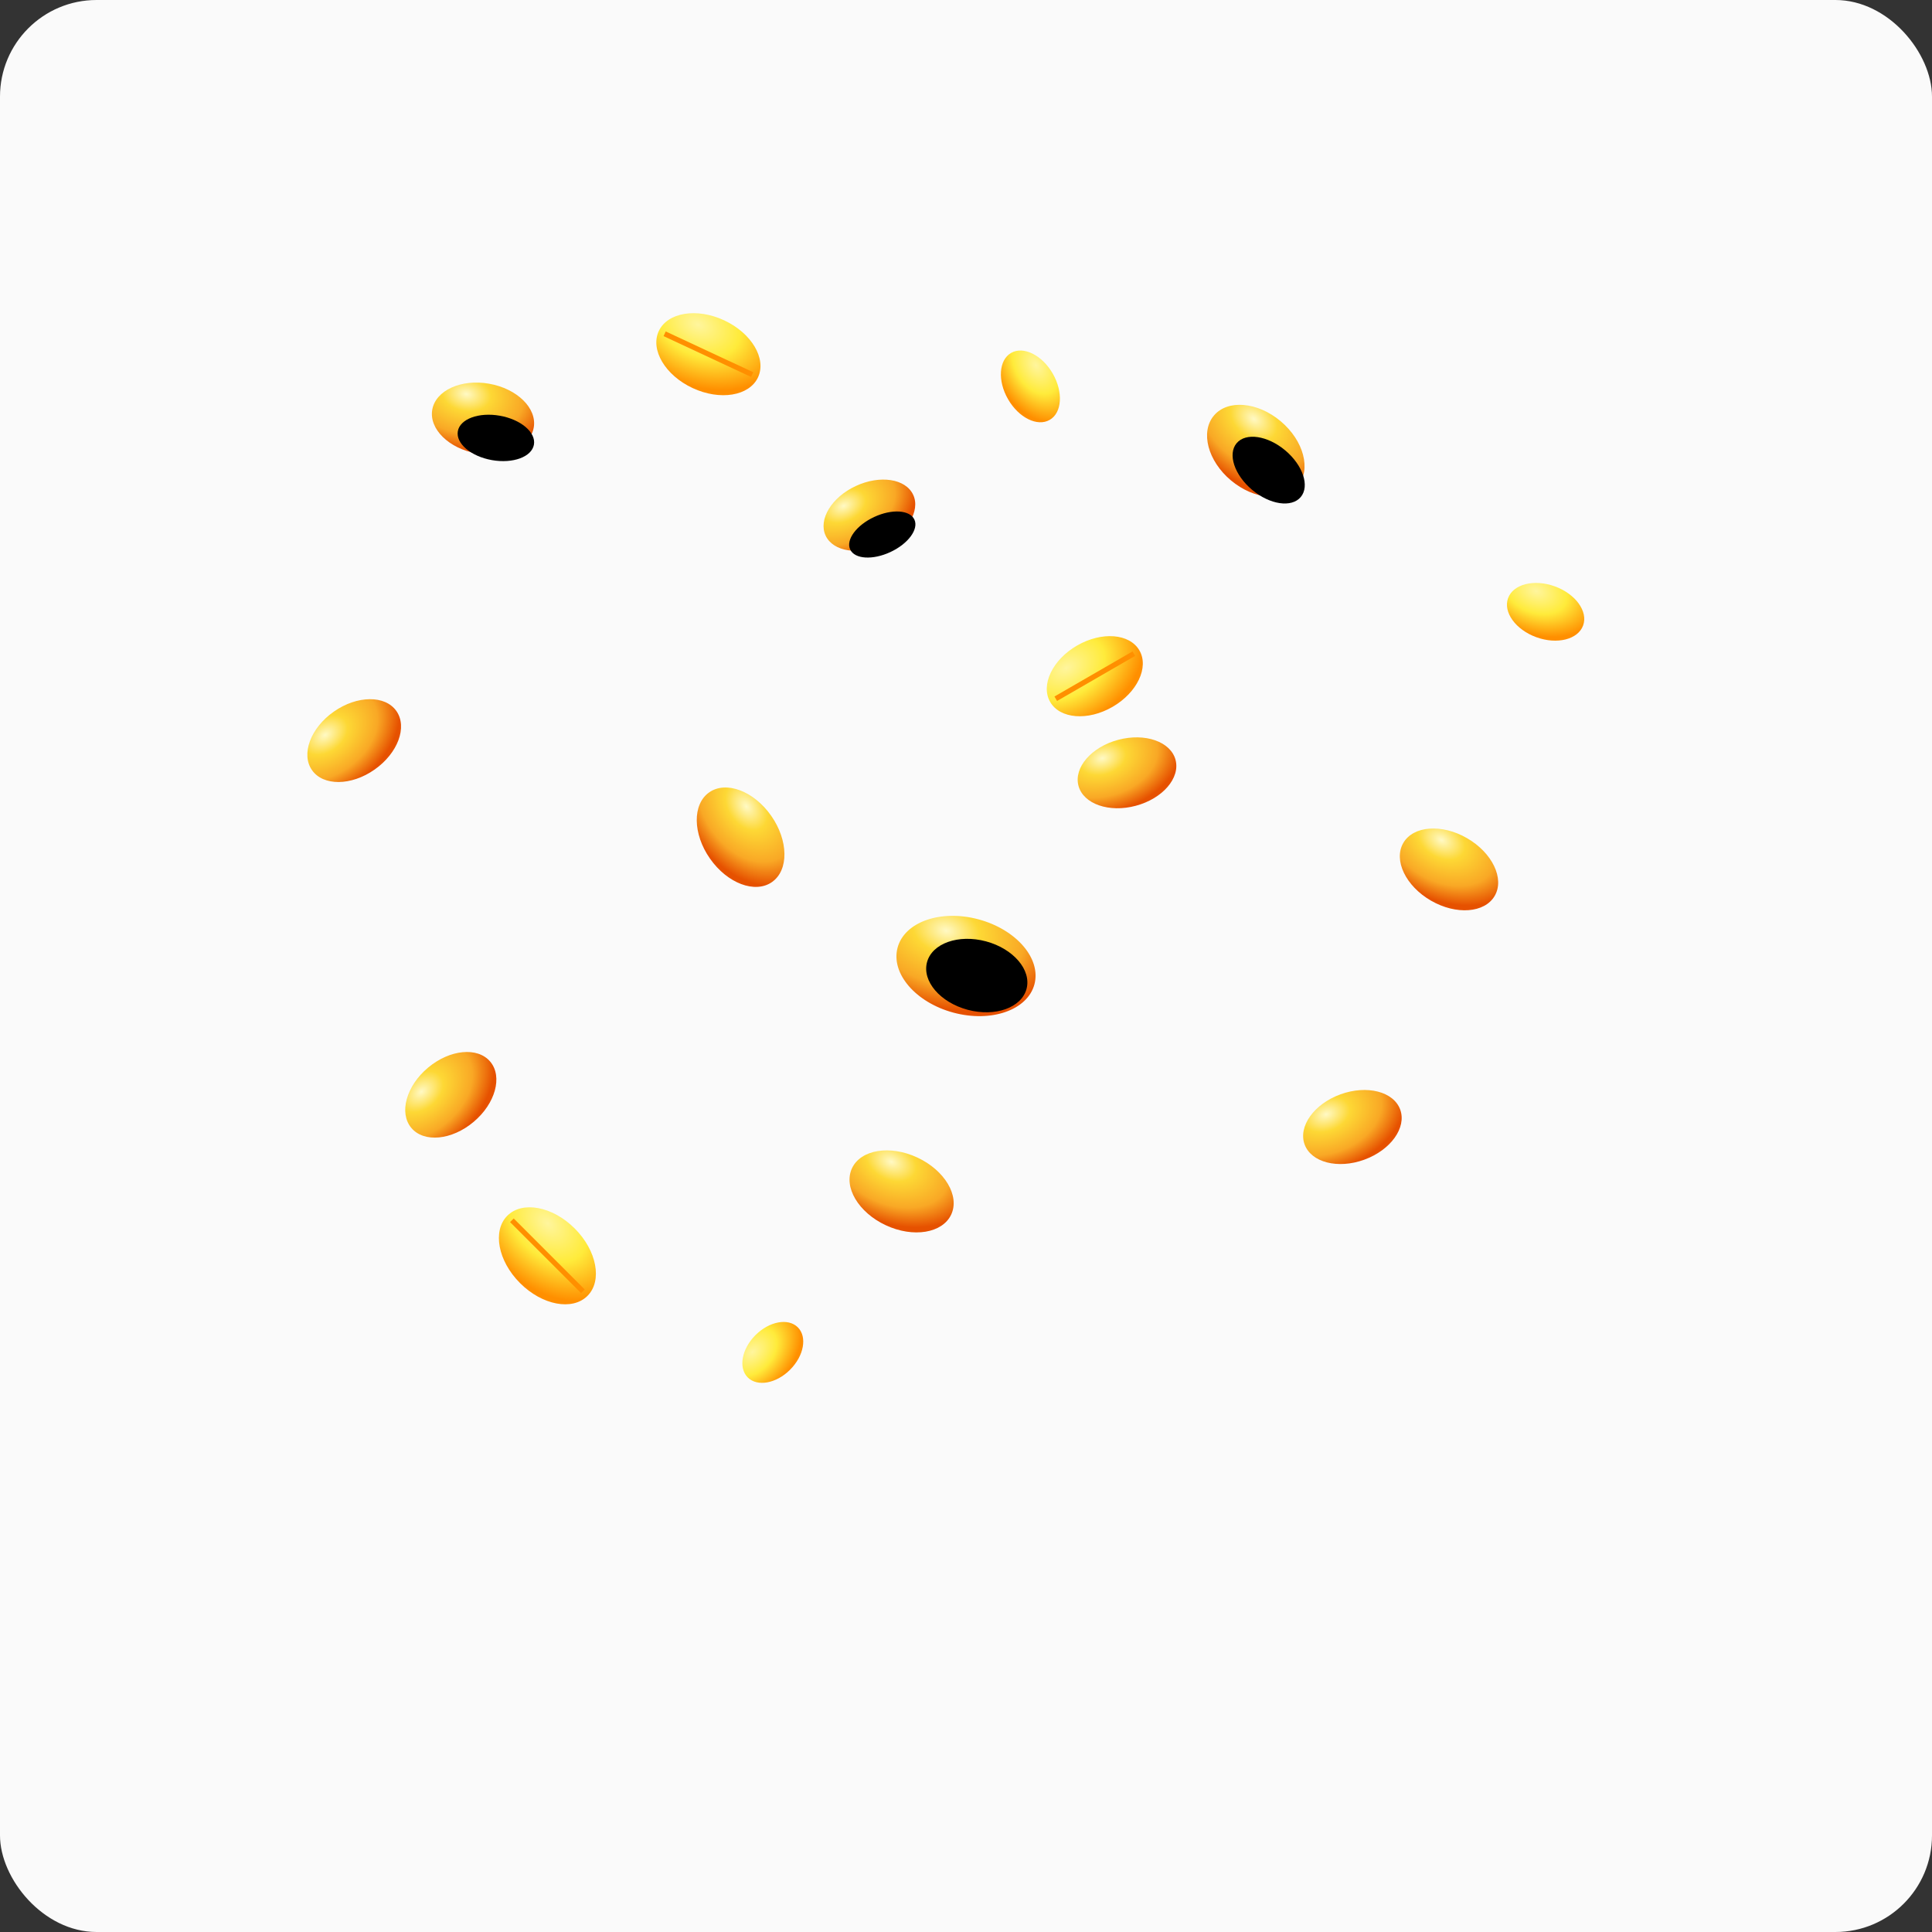 <svg xmlns="http://www.w3.org/2000/svg" viewBox="0 0 300 300">
  <rect x="0" y="0" width="300" height="300" fill="#333333" stroke="none"/>
  <defs>
    <!-- Realistic yellow moong dal gradient -->
    <radialGradient id="yellowMoongGrad" cx="0.3" cy="0.2" r="0.8">
      <stop offset="0%" stop-color="#fff9c4"/>
      <stop offset="30%" stop-color="#fdd835"/>
      <stop offset="70%" stop-color="#f9a825"/>
      <stop offset="100%" stop-color="#e65100"/>
    </radialGradient>
    <!-- Split moong gradient -->
    <radialGradient id="splitYellowGrad" cx="0.3" cy="0.2" r="0.8">
      <stop offset="0%" stop-color="#fff59d"/>
      <stop offset="50%" stop-color="#ffeb3b"/>
      <stop offset="100%" stop-color="#ff8f00"/>
    </radialGradient>
    <!-- Shadow -->
    <radialGradient id="shadowGrad" cx="0.5" cy="0.5" r="0.5">
      <stop offset="0%" stop-color="#00000015"/>
      <stop offset="100%" stop-color="#00000000"/>
    </radialGradient>
  </defs>
  
  <!-- Background -->
  <rect width="300" height="300" fill="#fafafa" rx="15"/>
  
  <!-- Multiple realistic yellow moong dal -->
  <!-- Whole lentils -->
  <ellipse cx="75" cy="65" rx="8" ry="5.5" fill="url(#yellowMoongGrad)" transform="rotate(10 75 65)"/>
  <ellipse cx="135" cy="80" rx="7.5" ry="5" fill="url(#yellowMoongGrad)" transform="rotate(-25 135 80)"/>
  <ellipse cx="195" cy="70" rx="8.5" ry="6" fill="url(#yellowMoongGrad)" transform="rotate(40 195 70)"/>
  <ellipse cx="55" cy="115" rx="8" ry="5.5" fill="url(#yellowMoongGrad)" transform="rotate(-35 55 115)"/>
  <ellipse cx="115" cy="130" rx="8.5" ry="5.8" fill="url(#yellowMoongGrad)" transform="rotate(55 115 130)"/>
  <ellipse cx="175" cy="120" rx="7.8" ry="5.3" fill="url(#yellowMoongGrad)" transform="rotate(-15 175 120)"/>
  <ellipse cx="225" cy="135" rx="8.2" ry="5.6" fill="url(#yellowMoongGrad)" transform="rotate(30 225 135)"/>
  <ellipse cx="70" cy="170" rx="8" ry="5.5" fill="url(#yellowMoongGrad)" transform="rotate(-40 70 170)"/>
  <ellipse cx="140" cy="185" rx="8.5" ry="5.8" fill="url(#yellowMoongGrad)" transform="rotate(25 140 185)"/>
  <ellipse cx="210" cy="175" rx="7.9" ry="5.4" fill="url(#yellowMoongGrad)" transform="rotate(-20 210 175)"/>
  
  <!-- Split lentils (showing the characteristic split) -->
  <g transform="translate(110,55) rotate(25)">
    <ellipse cx="0" cy="0" rx="8.5" ry="5.8" fill="url(#splitYellowGrad)"/>
    <line x1="-7.5" y1="0" x2="7.5" y2="0" stroke="#ff8f00" stroke-width="0.8"/>
  </g>
  <g transform="translate(170,105) rotate(-30)">
    <ellipse cx="0" cy="0" rx="8" ry="5.5" fill="url(#splitYellowGrad)"/>
    <line x1="-7" y1="0" x2="7" y2="0" stroke="#ff8f00" stroke-width="0.8"/>
  </g>
  <g transform="translate(85,195) rotate(45)">
    <ellipse cx="0" cy="0" rx="8.8" ry="6" fill="url(#splitYellowGrad)"/>
    <line x1="-7.8" y1="0" x2="7.8" y2="0" stroke="#ff8f00" stroke-width="0.8"/>
  </g>
  
  <!-- Some smaller pieces and halves -->
  <ellipse cx="160" cy="60" rx="6" ry="4" fill="url(#splitYellowGrad)" transform="rotate(60 160 60)"/>
  <ellipse cx="120" cy="210" rx="5.5" ry="3.8" fill="url(#splitYellowGrad)" transform="rotate(-45 120 210)"/>
  <ellipse cx="240" cy="95" rx="6.2" ry="4.2" fill="url(#splitYellowGrad)" transform="rotate(20 240 95)"/>
  
  <!-- Shadows for depth -->
  <ellipse cx="77" cy="68" rx="6" ry="3.5" fill="url(#shadowGrad)" transform="rotate(10 77 68)"/>
  <ellipse cx="137" cy="83" rx="5.5" ry="3" fill="url(#shadowGrad)" transform="rotate(-25 137 83)"/>
  <ellipse cx="197" cy="73" rx="6.5" ry="4" fill="url(#shadowGrad)" transform="rotate(40 197 73)"/>
  
  <!-- Central focus area -->
  <g transform="translate(150,150)">
    <ellipse cx="0" cy="0" rx="11" ry="7.5" fill="url(#yellowMoongGrad)" transform="rotate(15)"/>
    <ellipse cx="2" cy="1" rx="8" ry="5.5" fill="url(#shadowGrad)" transform="rotate(15)"/>
  </g>
</svg>